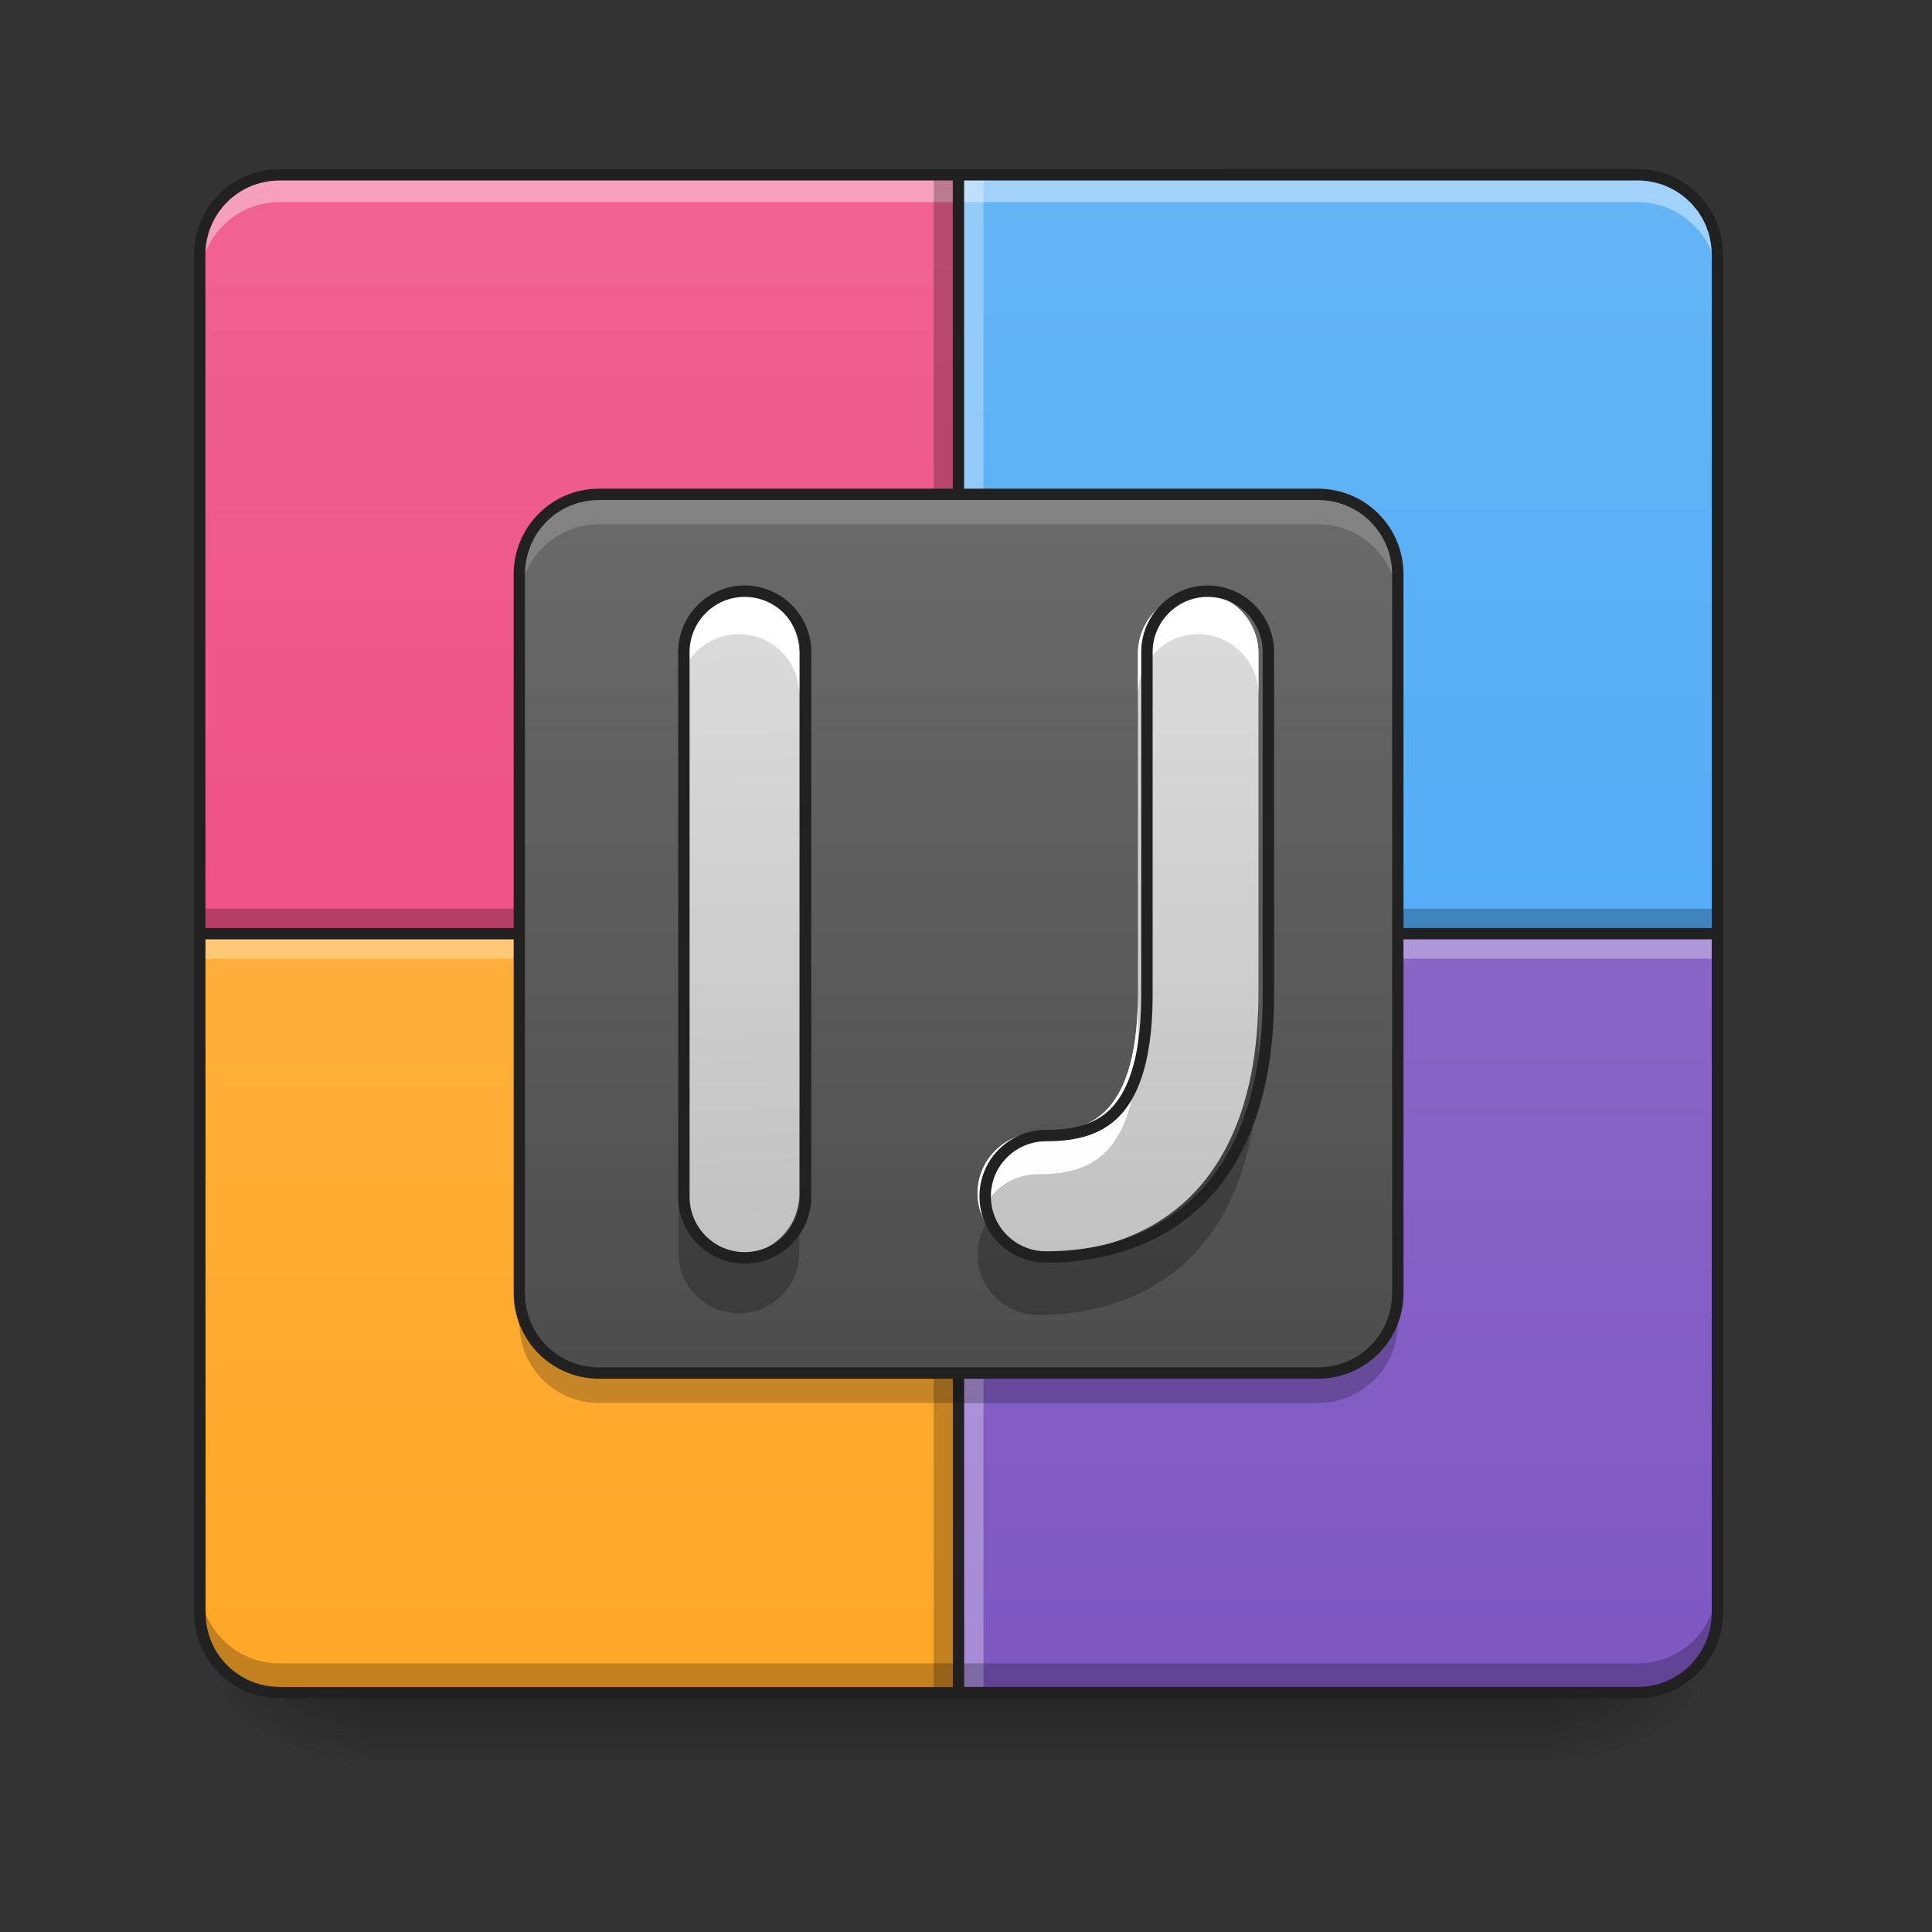 <svg height="32" viewBox="0 0 32 32" width="32" xmlns="http://www.w3.org/2000/svg" xmlns:xlink="http://www.w3.org/1999/xlink"><rect x="0" y="0" width="32" height="32" fill="#333333" stroke="none"/><linearGradient id="a" gradientUnits="userSpaceOnUse" x1="15.877" x2="15.877" y1="28.034" y2="29.357"><stop offset="0" stop-opacity=".275"/><stop offset="1" stop-opacity="0"/></linearGradient><linearGradient id="b"><stop offset="0" stop-opacity=".314"/><stop offset=".222" stop-opacity=".275"/><stop offset="1" stop-opacity="0"/></linearGradient><radialGradient id="c" cx="450.909" cy="189.579" gradientTransform="matrix(0 -.078 -.141 -0 52.131 63.595)" gradientUnits="userSpaceOnUse" r="21.167" xlink:href="#b"/><radialGradient id="d" cx="450.909" cy="189.579" gradientTransform="matrix(-0 .078 .141 0 -20.378 -7.527)" gradientUnits="userSpaceOnUse" r="21.167" xlink:href="#b"/><radialGradient id="e" cx="450.909" cy="189.579" gradientTransform="matrix(-0 -.078 .141 -0 -20.378 63.595)" gradientUnits="userSpaceOnUse" r="21.167" xlink:href="#b"/><radialGradient id="f" cx="450.909" cy="189.579" gradientTransform="matrix(0 .078 -.141 0 52.131 -7.527)" gradientUnits="userSpaceOnUse" r="21.167" xlink:href="#b"/><linearGradient id="g" gradientUnits="userSpaceOnUse" x1="10.584" x2="10.584" y1="28.034" y2="2.896"><stop offset="0" stop-color="#7e57c2"/><stop offset="1" stop-color="#9575cd"/></linearGradient><linearGradient id="h" gradientUnits="userSpaceOnUse" x1="10.584" x2="10.584" y1="28.034" y2="2.896"><stop offset="0" stop-color="#42a5f5"/><stop offset="1" stop-color="#64b5f6"/></linearGradient><linearGradient id="i" gradientUnits="userSpaceOnUse" x1="9.923" x2="9.923" y1="28.034" y2="2.896"><stop offset="0" stop-color="#ec407a"/><stop offset="1" stop-color="#f06292"/></linearGradient><linearGradient id="j" gradientTransform="matrix(0 .063 .063 0 13.85 -.411)" gradientUnits="userSpaceOnUse" x1="455.083" x2="52.917" y1="-62.834" y2="-62.834"><stop offset="0" stop-color="#ffa726"/><stop offset="1" stop-color="#ffb74d"/></linearGradient><linearGradient id="k" gradientUnits="userSpaceOnUse" x1="16.538" x2="16.538" y1="28.034" y2="2.896"><stop offset="0" stop-color="#424242"/><stop offset="1" stop-color="#757575"/></linearGradient><linearGradient id="l"><stop offset="0" stop-color="#bdbdbd"/><stop offset="1" stop-color="#e0e0e0"/></linearGradient><linearGradient id="m" gradientUnits="userSpaceOnUse" x1="12.569" x2="12.238" xlink:href="#l" y1="22.742" y2="8.188"/><linearGradient id="n" gradientUnits="userSpaceOnUse" x1="19.184" x2="19.184" xlink:href="#l" y1="22.742" y2="8.188"/><path d="m5.953 27.938h19.848v1.469h-19.848zm0 0" fill="url(#a)"/><path d="m25.801 28.035h2.645v-1.324h-2.645zm0 0" fill="url(#c)"/><path d="m5.953 28.035h-2.645v1.32h2.645zm0 0" fill="url(#d)"/><path d="m5.953 28.035h-2.645v-1.324h2.645zm0 0" fill="url(#e)"/><path d="m25.801 28.035h2.645v1.32h-2.645zm0 0" fill="url(#f)"/><path d="m15.875 15.465v12.57h11.246c.734 0 1.324-.59 1.324-1.324v-11.246zm0 0" fill="url(#g)"/><path d="m15.875 2.895v12.57h12.57v-11.246c0-.734-.59-1.324-1.324-1.324zm0 0" fill="url(#h)"/><path d="m15.875 15.465v-12.57h-11.246c-.73 0-1.32.59-1.32 1.324v11.246zm0 0" fill="url(#i)"/><path d="m3.309 15.051h25.137v.332h-25.137zm0 0" fill-opacity=".235"/><path d="m3.309 4.672v-.484c0-.73.59-1.32 1.32-1.32h22.492c.734 0 1.324.59 1.324 1.32v.484c0-.734-.59-1.324-1.324-1.324h-22.492c-.73 0-1.32.59-1.32 1.324zm0 0" fill="#fff" fill-opacity=".392"/><path d="m3.309 15.465h12.566v12.57h-11.246c-.73 0-1.32-.59-1.32-1.324zm0 0" fill="url(#j)"/><path d="m15.465 28.035v-25.141h.328v25.141zm0 0" fill-opacity=".235"/><path d="m15.961 28.035v-25.141h.328v25.141zm0 0" fill="#fff" fill-opacity=".314"/><path d="m3.309 15.547h25.137v.332h-25.137zm0 0" fill="#fff" fill-opacity=".314"/><path d="m3.309 26.227v.484c0 .734.59 1.324 1.32 1.324h22.492c.734 0 1.324-.59 1.324-1.324v-.484c0 .734-.59 1.324-1.324 1.324h-22.492c-.73 0-1.32-.59-1.32-1.324zm0 0" fill-opacity=".235"/><path d="m15.781 2.801h-11.152c-.781 0-1.414.637-1.414 1.418v22.492c0 .219.051.43.137.613.012.023.023.043.031.062.242.441.711.742 1.246.742h22.492c.785 0 1.418-.633 1.418-1.418v-22.492c0-.121-.016-.242-.043-.355-.008-.027-.02-.059-.027-.09 0 0-.004-.004-.004-.008-.004-.012-.008-.023-.012-.035-.004-.004-.004-.012-.008-.02 0-.004-.004-.008-.004-.012-.004-.012-.008-.02-.012-.031-.008-.012-.012-.023-.016-.031-.004-.008-.004-.012-.008-.02-.004-.004-.004-.008-.008-.012-.004-.012-.008-.023-.016-.031-.004-.012-.008-.02-.016-.031-.004-.008-.012-.02-.016-.031-.004-.008-.012-.02-.016-.027-.012-.02-.027-.039-.039-.059-.004-.004-.008-.012-.012-.016-.008-.012-.016-.027-.027-.039-.012-.02-.027-.035-.043-.055-.012-.016-.027-.035-.043-.051s-.031-.031-.047-.047c-.258-.258-.609-.418-1.004-.418zm-11.152.188h11.152v12.383h-12.379v-11.152c0-.684.547-1.23 1.227-1.23zm11.34 0h11.152c.344 0 .648.137.871.359.016.016.027.027.043.043.012.016.023.031.035.047.012.012.02.023.031.035 0 .004.004.008.008.008.012.016.023.035.035.051.031.047.062.098.086.152.02.035.035.074.047.113.008.016.012.035.02.055.035.117.055.238.055.367v11.152h-12.383zm-12.566 12.57h12.379v12.383h-11.152c-.02 0-.039 0-.062-.004-.125-.004-.246-.031-.359-.07-.039-.016-.074-.031-.109-.047-.055-.027-.105-.055-.156-.09-.328-.219-.539-.594-.539-1.02zm12.566 0h12.383v11.152c0 .684-.547 1.23-1.23 1.23h-11.152zm0 0" fill="#212121"/><path d="m9.922 8.188h11.906c.734 0 1.324.594 1.324 1.324v11.906c0 .73-.59 1.324-1.324 1.324h-11.906c-.73 0-1.32-.594-1.32-1.324v-11.906c0-.73.59-1.324 1.32-1.324zm0 0" fill="url(#k)"/><path d="m9.922 8.188c-.73 0-1.32.59-1.32 1.324v.496c0-.734.59-1.324 1.32-1.324h11.906c.734 0 1.324.59 1.324 1.324v-.496c0-.734-.59-1.324-1.324-1.324zm0 0" fill="#d7d7d7" fill-opacity=".235"/><path d="m9.922 23.238c-.73 0-1.32-.59-1.32-1.324v-.496c0 .734.59 1.324 1.32 1.324h11.906c.734 0 1.324-.59 1.324-1.324v.496c0 .734-.59 1.324-1.324 1.324zm0 0" fill="#0f0f0f" fill-opacity=".235"/><path d="m9.922 8.094c-.781 0-1.414.633-1.414 1.418v11.906c0 .785.633 1.418 1.414 1.418h11.906c.785 0 1.418-.633 1.418-1.418v-11.906c0-.785-.633-1.418-1.418-1.418zm0 .188h11.906c.684 0 1.23.547 1.23 1.23v11.906c0 .684-.547 1.23-1.23 1.23h-11.906c-.684 0-1.227-.547-1.227-1.23v-11.906c0-.684.543-1.23 1.227-1.23zm0 0" fill="#212121"/><path d="m12.223 9.82c-.551.008-.992.465-.984 1.016v8.93c-.004.359.188.691.496.875.312.18.695.18 1.008 0 .309-.184.5-.516.496-.875v-8.93c.004-.27-.102-.531-.293-.723-.191-.191-.453-.297-.723-.293zm0 0" fill="url(#m)"/><path d="m19.832 9.82c-.551.008-.992.465-.984 1.016v5.621c0 1.156-.273 1.68-.535 1.941-.262.258-.617.367-1.113.367-.359-.004-.691.188-.875.496-.18.312-.18.695 0 1.004.184.312.516.5.875.496.828 0 1.793-.223 2.527-.953.73-.73 1.117-1.863 1.117-3.352v-5.621c.004-.27-.102-.531-.293-.723-.191-.191-.449-.297-.719-.293zm0 0" fill="url(#n)"/><path d="m12.223 9.82c-.551.008-.992.465-.984 1.016v.68c-.008-.551.434-1.004.984-1.012.27-.004.531.102.723.293.191.191.297.449.293.719v-.68c.004-.27-.102-.531-.293-.723-.191-.191-.453-.297-.723-.293zm0 0" fill="#fff"/><path d="m11.238 19.785v.957c-.004.359.188.691.496.875.312.18.695.18 1.008 0 .309-.184.5-.516.496-.875v-.957c.004.359-.188.691-.496.871-.312.184-.695.184-1.008 0-.309-.18-.5-.512-.496-.871zm0 0" fill-opacity=".235"/><path d="m195.544-57.89c-8.812.125-15.873 7.437-15.748 16.248v142.861c-.062 5.749 3 11.061 7.937 13.999 5 2.875 11.124 2.875 16.123 0 4.937-2.937 7.999-8.249 7.937-13.999v-142.861c.062-4.312-1.625-8.499-4.687-11.561-3.062-3.062-7.249-4.75-11.561-4.687zm0 0" fill="none" stroke="#212121" stroke-linecap="round" stroke-linejoin="round" stroke-width="3" transform="matrix(.063 0 0 .063 0 13.439)"/><path d="m19.832 9.82c-.551.008-.992.465-.984 1.016v.68c-.008-.551.434-1.004.984-1.012.27-.004.527.102.719.293.191.191.297.449.293.719v-.68c.004-.27-.102-.531-.293-.723-.191-.191-.449-.297-.719-.293zm-.984 6.637c0 1.156-.273 1.68-.535 1.941-.262.258-.617.367-1.113.367-.328-.004-.637.156-.824.422-.191.266-.234.609-.125.918.145-.398.527-.66.949-.656.496 0 .852-.109 1.113-.371.262-.258.535-.781.535-1.938zm0 0" fill="#fff" fill-opacity=".987"/><path d="m20.844 16.457c0 1.488-.387 2.621-1.117 3.352-.734.73-1.699.953-2.527.953-.355.004-.688-.184-.871-.488-.184.309-.184.691-.004 1.004.18.312.516.504.875.5.828 0 1.793-.223 2.527-.957.73-.73 1.117-1.859 1.117-3.352zm0 0" fill-opacity=".235"/><path d="m317.282-57.89c-8.812.125-15.873 7.437-15.748 16.248v89.929c0 18.498-4.375 26.872-8.562 31.06-4.187 4.125-9.874 5.874-17.811 5.874-5.749-.062-11.061 3-13.999 7.937-2.875 5-2.875 11.124 0 16.061 2.937 5 8.249 7.999 13.999 7.937 13.249 0 28.685-3.562 40.434-15.249 11.686-11.686 17.873-29.81 17.873-53.62v-89.929c.062-4.312-1.625-8.499-4.687-11.561-3.062-3.062-7.187-4.75-11.499-4.687zm0 0" fill="none" stroke="#212121" stroke-linecap="round" stroke-linejoin="round" stroke-width="3" transform="matrix(.063 0 0 .063 0 13.439)"/></svg>